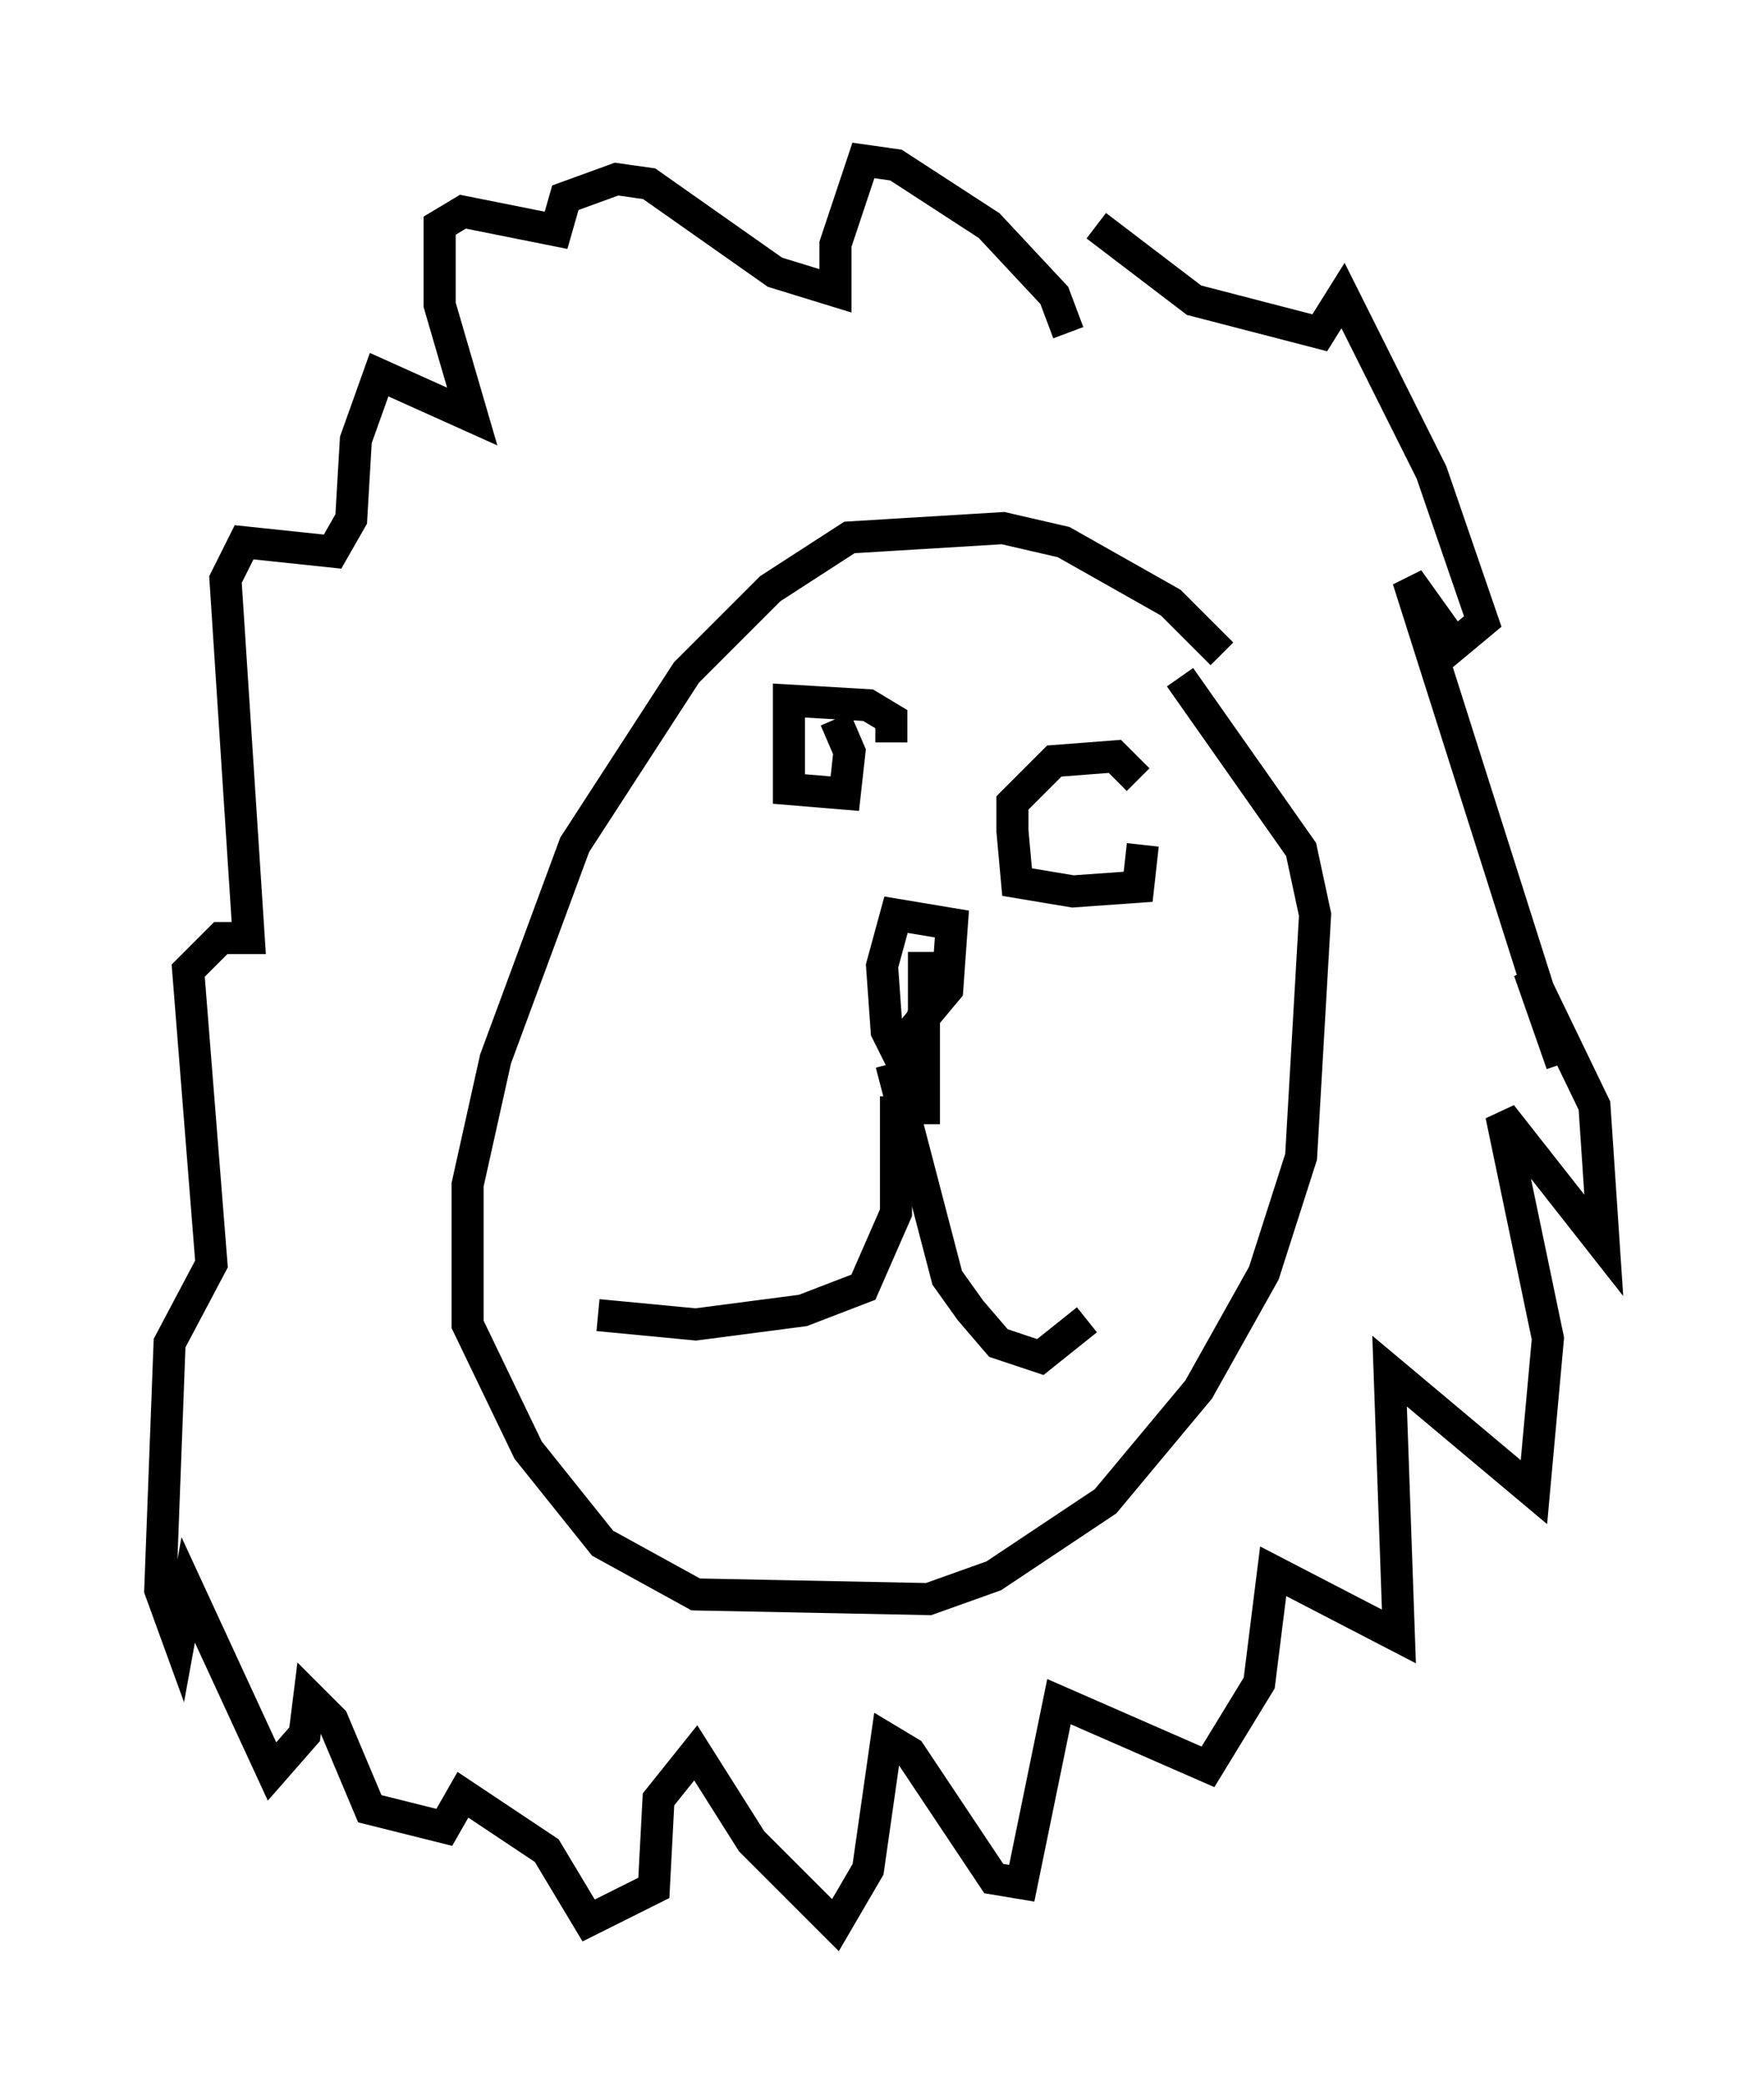 <?xml version="1.0" encoding="utf-8" ?>
<svg baseProfile="full" height="65.05" version="1.1" width="55.028" xmlns="http://www.w3.org/2000/svg" xmlns:ev="http://www.w3.org/2001/xml-events" xmlns:xlink="http://www.w3.org/1999/xlink"><defs /><rect fill="white" height="65.05" width="55.028" x="0" y="0" /><path d="M38.844, 22.721 m-0.726, -2.324 l-1.598, -1.598 -3.341, -1.888 l-1.888, -0.436 -4.793, 0.291 l-2.469, 1.598 -2.615, 2.615 l-3.486, 5.374 -2.469, 6.682 l-0.872, 3.922 0.0, 4.358 l1.888, 3.922 2.324, 2.905 l2.905, 1.598 7.263, 0.145 l2.034, -0.726 3.486, -2.324 l2.905, -3.486 2.034, -3.631 l1.162, -3.631 0.436, -7.553 l-0.436, -2.034 -3.777, -5.374 m-1.307, 3.196 l-0.726, -0.726 -1.888, 0.145 l-1.307, 1.307 0.0, 0.872 l0.145, 1.598 1.743, 0.291 l2.034, -0.145 0.145, -1.307 m-7.844, -3.196 l0.0, -0.726 -0.726, -0.436 l-2.469, -0.145 0.0, 2.76 l1.743, 0.145 0.145, -1.307 l-0.436, -1.017 m2.034, 10.168 l1.453, -1.743 0.145, -2.034 l-1.743, -0.291 -0.436, 1.598 l0.145, 2.034 0.581, 1.162 l0.581, -1.743 0.0, -1.888 l0.0, 5.374 m-0.872, -0.872 l0.0, 3.631 -1.017, 2.324 l-1.888, 0.726 -3.341, 0.436 l-3.05, -0.291 m9.151, -7.844 l1.743, 6.682 0.726, 1.017 l0.872, 1.017 1.307, 0.436 l1.453, -1.162 m-0.581, -30.793 l-0.436, -1.162 -2.034, -2.179 l-2.905, -1.888 -1.017, -0.145 l-0.872, 2.615 0.0, 1.453 l-1.888, -0.581 -3.922, -2.76 l-1.017, -0.145 -1.598, 0.581 l-0.291, 1.017 -2.905, -0.581 l-0.726, 0.436 0.0, 2.469 l1.017, 3.486 -2.905, -1.307 l-0.726, 2.034 -0.145, 2.469 l-0.581, 1.017 -2.76, -0.291 l-0.581, 1.162 0.726, 11.184 l-0.872, 0.0 -1.017, 1.017 l0.726, 9.151 -1.307, 2.469 l-0.291, 7.698 0.581, 1.598 l0.291, -1.598 2.615, 5.665 l1.017, -1.162 0.145, -1.162 l0.726, 0.726 1.162, 2.76 l2.324, 0.581 0.581, -1.017 l2.615, 1.743 1.307, 2.179 l2.034, -1.017 0.145, -2.76 l1.162, -1.453 1.743, 2.76 l2.615, 2.615 1.017, -1.743 l0.581, -4.067 0.726, 0.436 l2.615, 3.922 0.872, 0.145 l1.162, -5.665 4.648, 2.034 l1.598, -2.615 0.436, -3.486 l3.922, 2.034 -0.291, -8.279 l4.503, 3.777 0.436, -4.793 l-1.453, -6.972 3.196, 4.067 l-0.291, -4.358 -2.034, -4.212 l1.017, 2.905 -4.793, -15.106 l1.453, 2.034 0.872, -0.726 l-1.598, -4.648 -2.76, -5.52 l-0.726, 1.162 -3.922, -1.017 l-3.05, -2.324 " fill="none" stroke="black" stroke-width="1" /></svg>